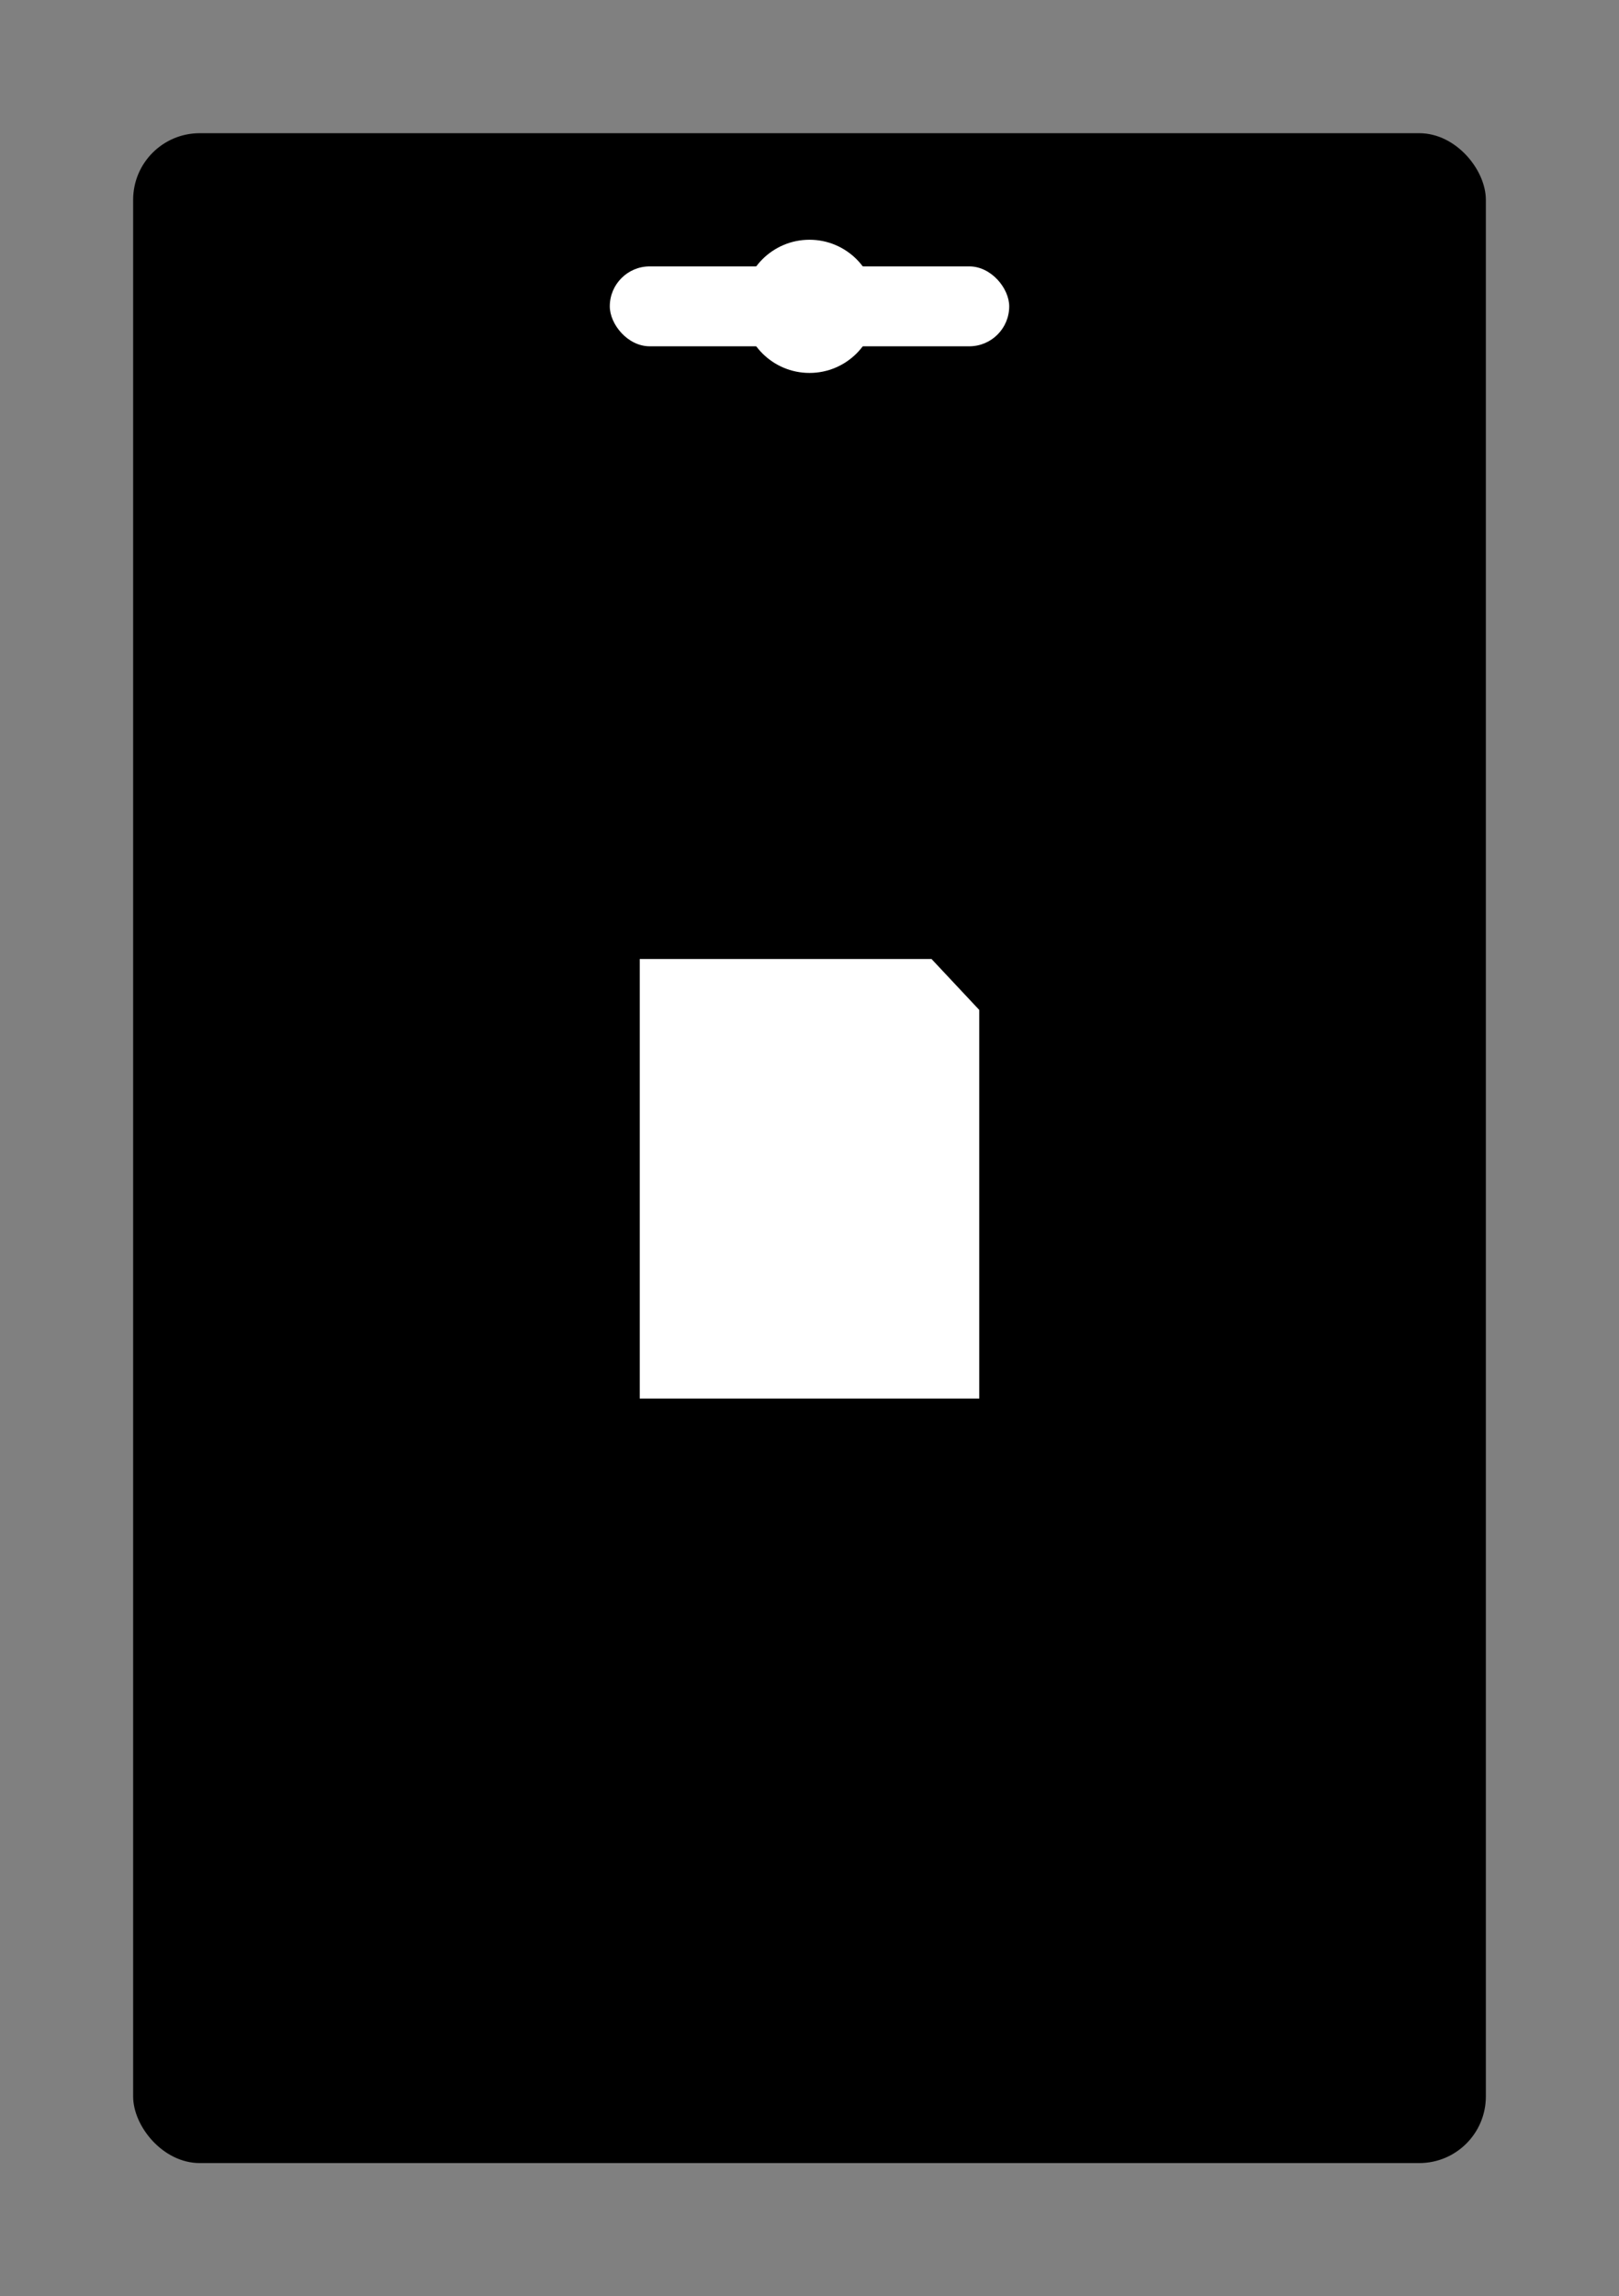 <?xml version="1.0" encoding="UTF-8" standalone="no"?>
<svg
   xmlns:dc="http://purl.org/dc/elements/1.1/"
   xmlns:cc="http://creativecommons.org/ns#"
   xmlns:rdf="http://www.w3.org/1999/02/22-rdf-syntax-ns#"
   xmlns:svg="http://www.w3.org/2000/svg"
   xmlns="http://www.w3.org/2000/svg"
   xmlns:sodipodi="http://sodipodi.sourceforge.net/DTD/sodipodi-0.dtd"
   xmlns:inkscape="http://www.inkscape.org/namespaces/inkscape"
   width="121.6mm"
   height="172.4mm"
   viewBox="0 0 121.6 172.4"
   version="1.1"
   id="svg8"
   inkscape:version="1.0.2-2 (e86c870879, 2021-01-15)"
   sodipodi:docname="Blister shape.svg">
  <rect x="0" y="0" width="121.6" height="172.4" fill="#808080" stroke="none"/>
  <defs
     id="defs2" />
  <sodipodi:namedview
     id="base"
     pagecolor="#ffffff"
     bordercolor="#666666"
     borderopacity="1.0"
     inkscape:pageopacity="0.0"
     inkscape:pageshadow="2"
     inkscape:zoom="0.49497475"
     inkscape:cx="-594.96295"
     inkscape:cy="223.53579"
     inkscape:document-units="mm"
     inkscape:current-layer="layer1"
     inkscape:document-rotation="0"
     showgrid="false"
     fit-margin-top="10"
     fit-margin-left="10"
     fit-margin-bottom="10"
     fit-margin-right="10"
     inkscape:window-width="1920"
     inkscape:window-height="1033"
     inkscape:window-x="-4"
     inkscape:window-y="-4"
     inkscape:window-maximized="1" />
  <g
     inkscape:label="Capa 1"
     inkscape:groupmode="layer"
     id="layer1">
    <rect
       style="fill:#000000;stroke-width:0.529;stroke-linejoin:round;stroke-miterlimit:6.465"
       id="rect833"
       width="101.6"
       height="152.4"
       x="10"
       y="10"
       rx="5"
       ry="5" />
    <g
       id="g869">
      <circle
         style="fill:#ffffff;stroke-width:0.529;stroke-linejoin:round;stroke-miterlimit:6.465"
         id="path835"
         cx="60.8"
         cy="23"
         r="5" />
      <rect
         style="fill:#ffffff;stroke-width:0.529;stroke-linejoin:round;stroke-miterlimit:6.465"
         id="rect859"
         width="30"
         height="6"
         x="45.8"
         y="20"
         rx="3"
         ry="3" />
    </g>
    <path
       id="rect873"
       style="fill:#ffffff;stroke-width:0.529;stroke-linejoin:round;stroke-miterlimit:6.465"
       d="m 48.05,72 v 33 H 73.55 V 75.824 L 69.964,72 Z" />
  </g>
</svg>
